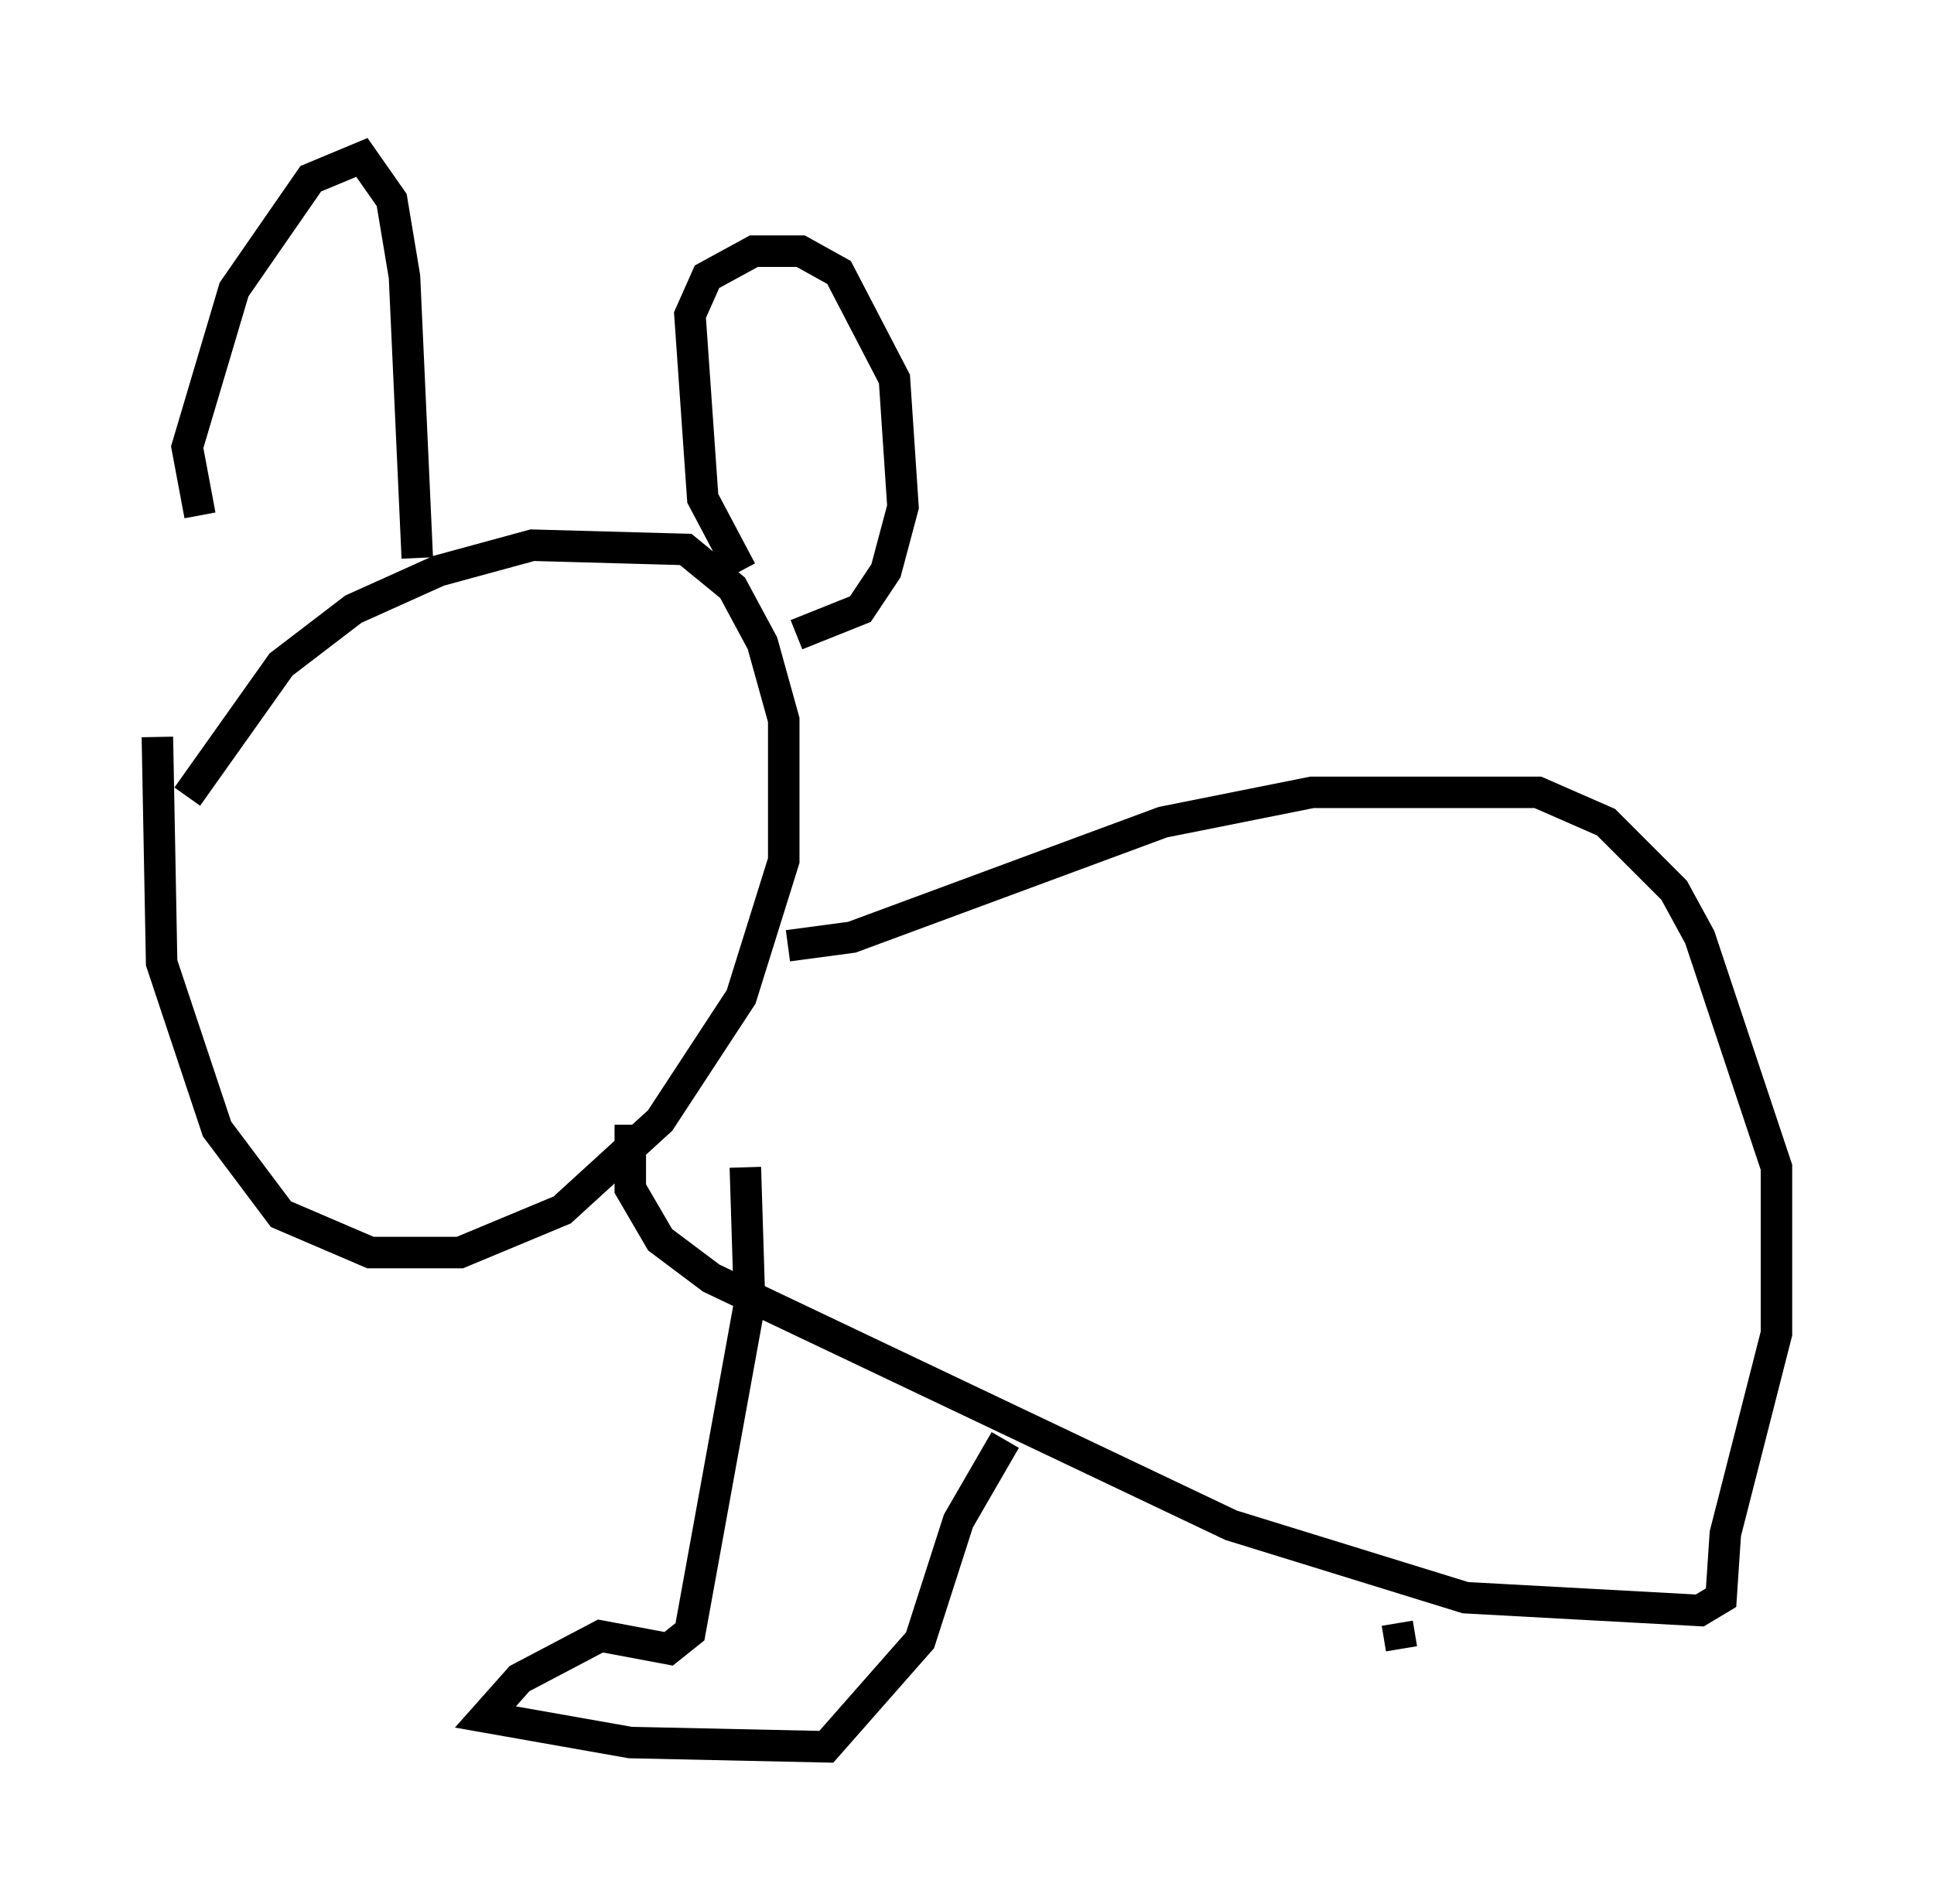 <?xml version="1.0" encoding="utf-8" ?>
<svg baseProfile="full" height="60.473" version="1.1" width="61.42" xmlns="http://www.w3.org/2000/svg" xmlns:ev="http://www.w3.org/2001/xml-events" xmlns:xlink="http://www.w3.org/1999/xlink"><defs /><rect fill="white" height="60.473" width="61.42" x="0" y="0" /><path d="M6.218, 27.327 m-0.271, -2.03 l2.977, -4.195 2.3, -1.759 l2.706, -1.218 2.977, -0.812 l4.871, 0.135 1.488, 1.218 l0.947, 1.759 0.677, 2.436 l0.0, 4.465 -1.353, 4.33 l-2.571, 3.924 -3.112, 2.842 l-3.248, 1.353 -2.842, 0.0 l-2.842, -1.218 -2.03, -2.706 l-1.759, -5.277 -0.135, -7.172 m1.353, -7.036 l-0.406, -2.165 1.488, -5.007 l2.436, -3.518 1.624, -0.677 l0.947, 1.353 0.406, 2.436 l0.406, 8.931 m10.284, 0.406 l-1.218, -2.3 -0.406, -5.819 l0.541, -1.218 1.488, -0.812 l1.488, 0.0 1.218, 0.677 l1.759, 3.383 0.271, 4.059 l-0.541, 2.03 -0.812, 1.218 l-2.03, 0.812 m-13.667, 5.954 l0.0, 0.0 m6.089, 0.812 l0.0, 0.0 m-7.578, -1.218 l0.0, 0.0 m3.248, 2.03 l0.0, 0.0 m11.637, 2.3 l2.03, -0.271 9.878, -3.654 l4.736, -0.947 7.172, 0.0 l2.165, 0.947 2.165, 2.165 l0.812, 1.488 2.436, 7.307 l0.0, 5.277 -1.624, 6.36 l-0.135, 2.03 -0.677, 0.406 l-7.442, -0.406 -7.442, -2.3 l-16.509, -7.848 -1.624, -1.218 l-0.947, -1.624 0.0, -2.03 m3.654, 1.353 l0.135, 4.33 -1.894, 10.419 l-0.677, 0.541 -2.165, -0.406 l-2.571, 1.353 -1.083, 1.218 l4.601, 0.812 6.225, 0.135 l2.977, -3.383 1.218, -3.789 l1.488, -2.571 m12.449, 5.819 l0.135, 0.812 " fill="none" stroke="black" stroke-width="1" /></svg>